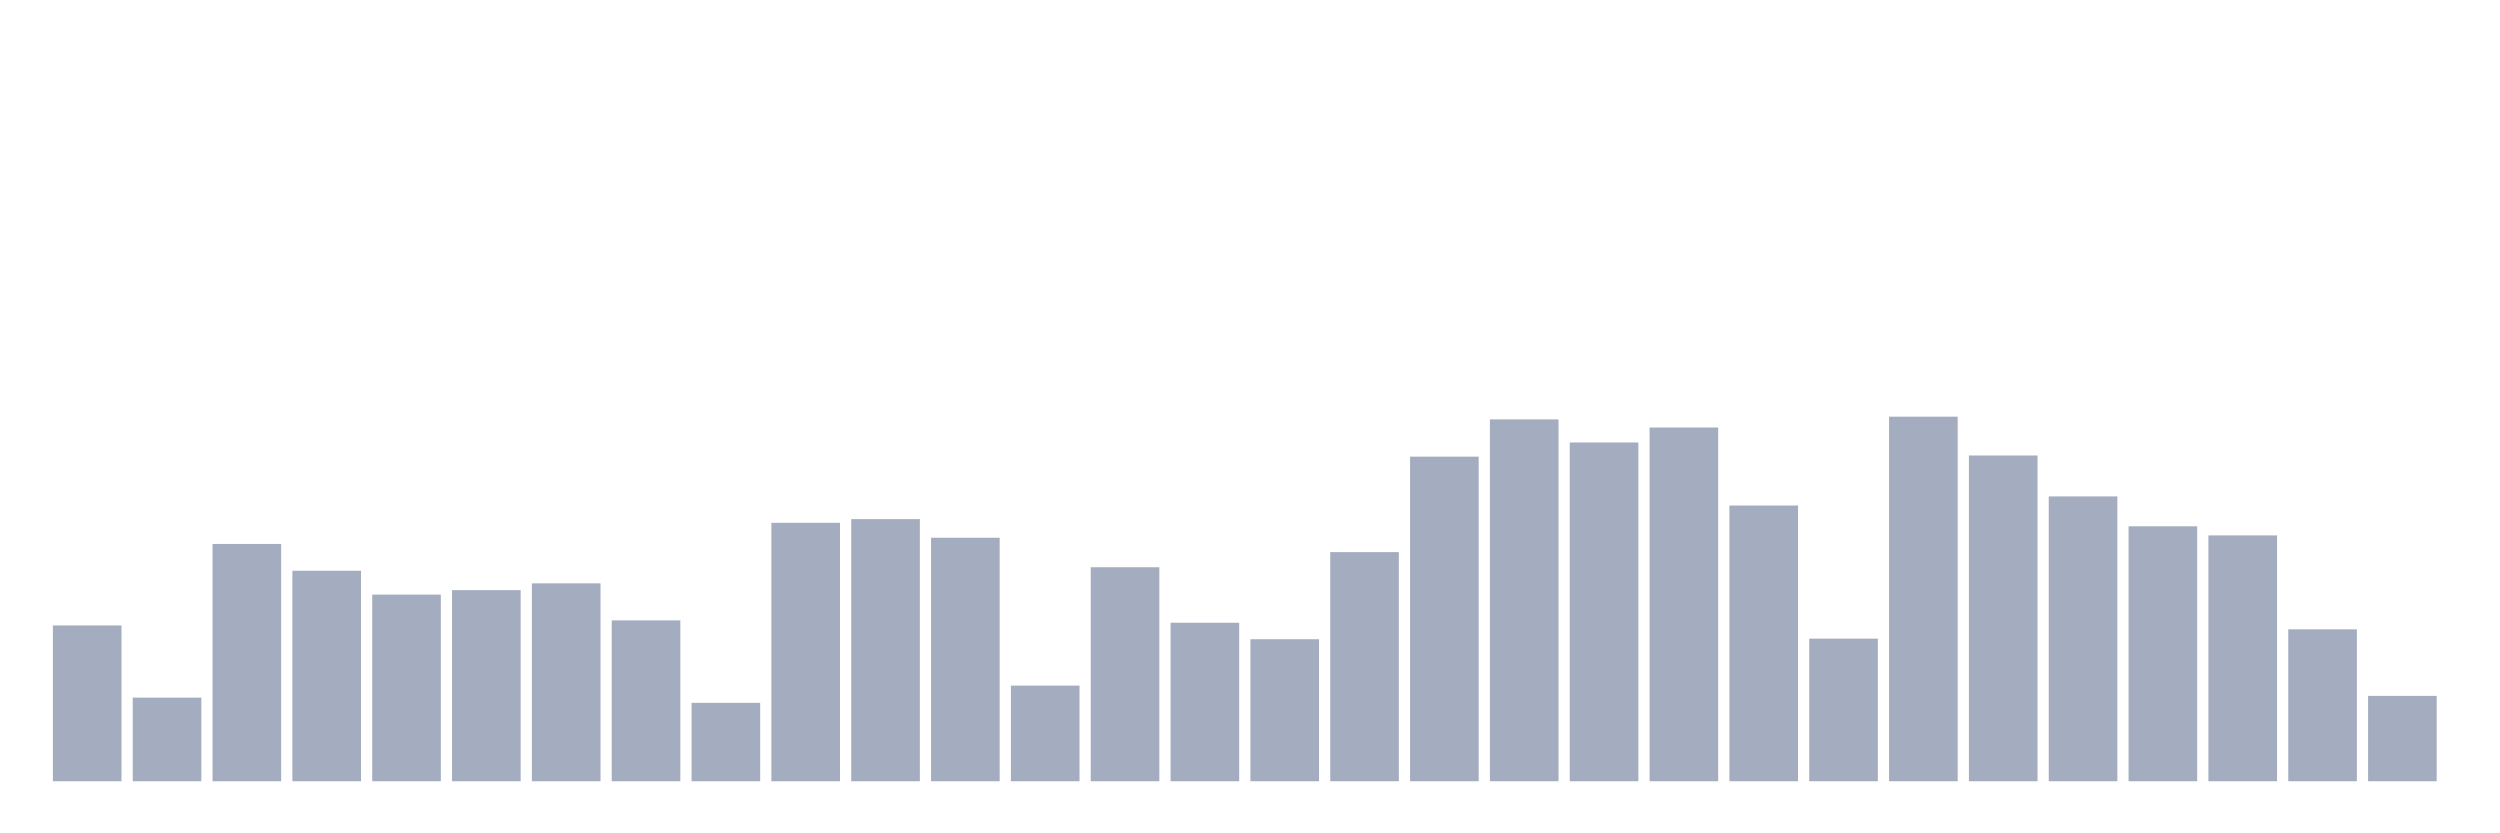 <svg xmlns="http://www.w3.org/2000/svg" viewBox="0 0 480 160"><g transform="translate(10,10)"><rect class="bar" x="0.153" width="13.175" y="110.085" height="29.915" fill="rgb(164,173,192)"></rect><rect class="bar" x="15.482" width="13.175" y="123.944" height="16.056" fill="rgb(164,173,192)"></rect><rect class="bar" x="30.81" width="13.175" y="94.439" height="45.561" fill="rgb(164,173,192)"></rect><rect class="bar" x="46.138" width="13.175" y="99.58" height="40.42" fill="rgb(164,173,192)"></rect><rect class="bar" x="61.466" width="13.175" y="104.162" height="35.838" fill="rgb(164,173,192)"></rect><rect class="bar" x="76.794" width="13.175" y="103.305" height="36.695" fill="rgb(164,173,192)"></rect><rect class="bar" x="92.123" width="13.175" y="102.001" height="37.999" fill="rgb(164,173,192)"></rect><rect class="bar" x="107.451" width="13.175" y="109.117" height="30.883" fill="rgb(164,173,192)"></rect><rect class="bar" x="122.779" width="13.175" y="124.949" height="15.051" fill="rgb(164,173,192)"></rect><rect class="bar" x="138.107" width="13.175" y="90.378" height="49.622" fill="rgb(164,173,192)"></rect><rect class="bar" x="153.436" width="13.175" y="89.67" height="50.33" fill="rgb(164,173,192)"></rect><rect class="bar" x="168.764" width="13.175" y="93.246" height="46.754" fill="rgb(164,173,192)"></rect><rect class="bar" x="184.092" width="13.175" y="121.634" height="18.366" fill="rgb(164,173,192)"></rect><rect class="bar" x="199.42" width="13.175" y="98.909" height="41.091" fill="rgb(164,173,192)"></rect><rect class="bar" x="214.748" width="13.175" y="109.564" height="30.436" fill="rgb(164,173,192)"></rect><rect class="bar" x="230.077" width="13.175" y="112.73" height="27.27" fill="rgb(164,173,192)"></rect><rect class="bar" x="245.405" width="13.175" y="96.003" height="43.997" fill="rgb(164,173,192)"></rect><rect class="bar" x="260.733" width="13.175" y="77.674" height="62.326" fill="rgb(164,173,192)"></rect><rect class="bar" x="276.061" width="13.175" y="70.522" height="69.478" fill="rgb(164,173,192)"></rect><rect class="bar" x="291.39" width="13.175" y="74.955" height="65.045" fill="rgb(164,173,192)"></rect><rect class="bar" x="306.718" width="13.175" y="72.086" height="67.914" fill="rgb(164,173,192)"></rect><rect class="bar" x="322.046" width="13.175" y="87.062" height="52.938" fill="rgb(164,173,192)"></rect><rect class="bar" x="337.374" width="13.175" y="112.618" height="27.382" fill="rgb(164,173,192)"></rect><rect class="bar" x="352.702" width="13.175" y="70" height="70" fill="rgb(164,173,192)"></rect><rect class="bar" x="368.031" width="13.175" y="77.451" height="62.549" fill="rgb(164,173,192)"></rect><rect class="bar" x="383.359" width="13.175" y="85.311" height="54.689" fill="rgb(164,173,192)"></rect><rect class="bar" x="398.687" width="13.175" y="91.048" height="48.952" fill="rgb(164,173,192)"></rect><rect class="bar" x="414.015" width="13.175" y="92.799" height="47.201" fill="rgb(164,173,192)"></rect><rect class="bar" x="429.344" width="13.175" y="110.83" height="29.17" fill="rgb(164,173,192)"></rect><rect class="bar" x="444.672" width="13.175" y="123.608" height="16.392" fill="rgb(164,173,192)"></rect></g></svg>